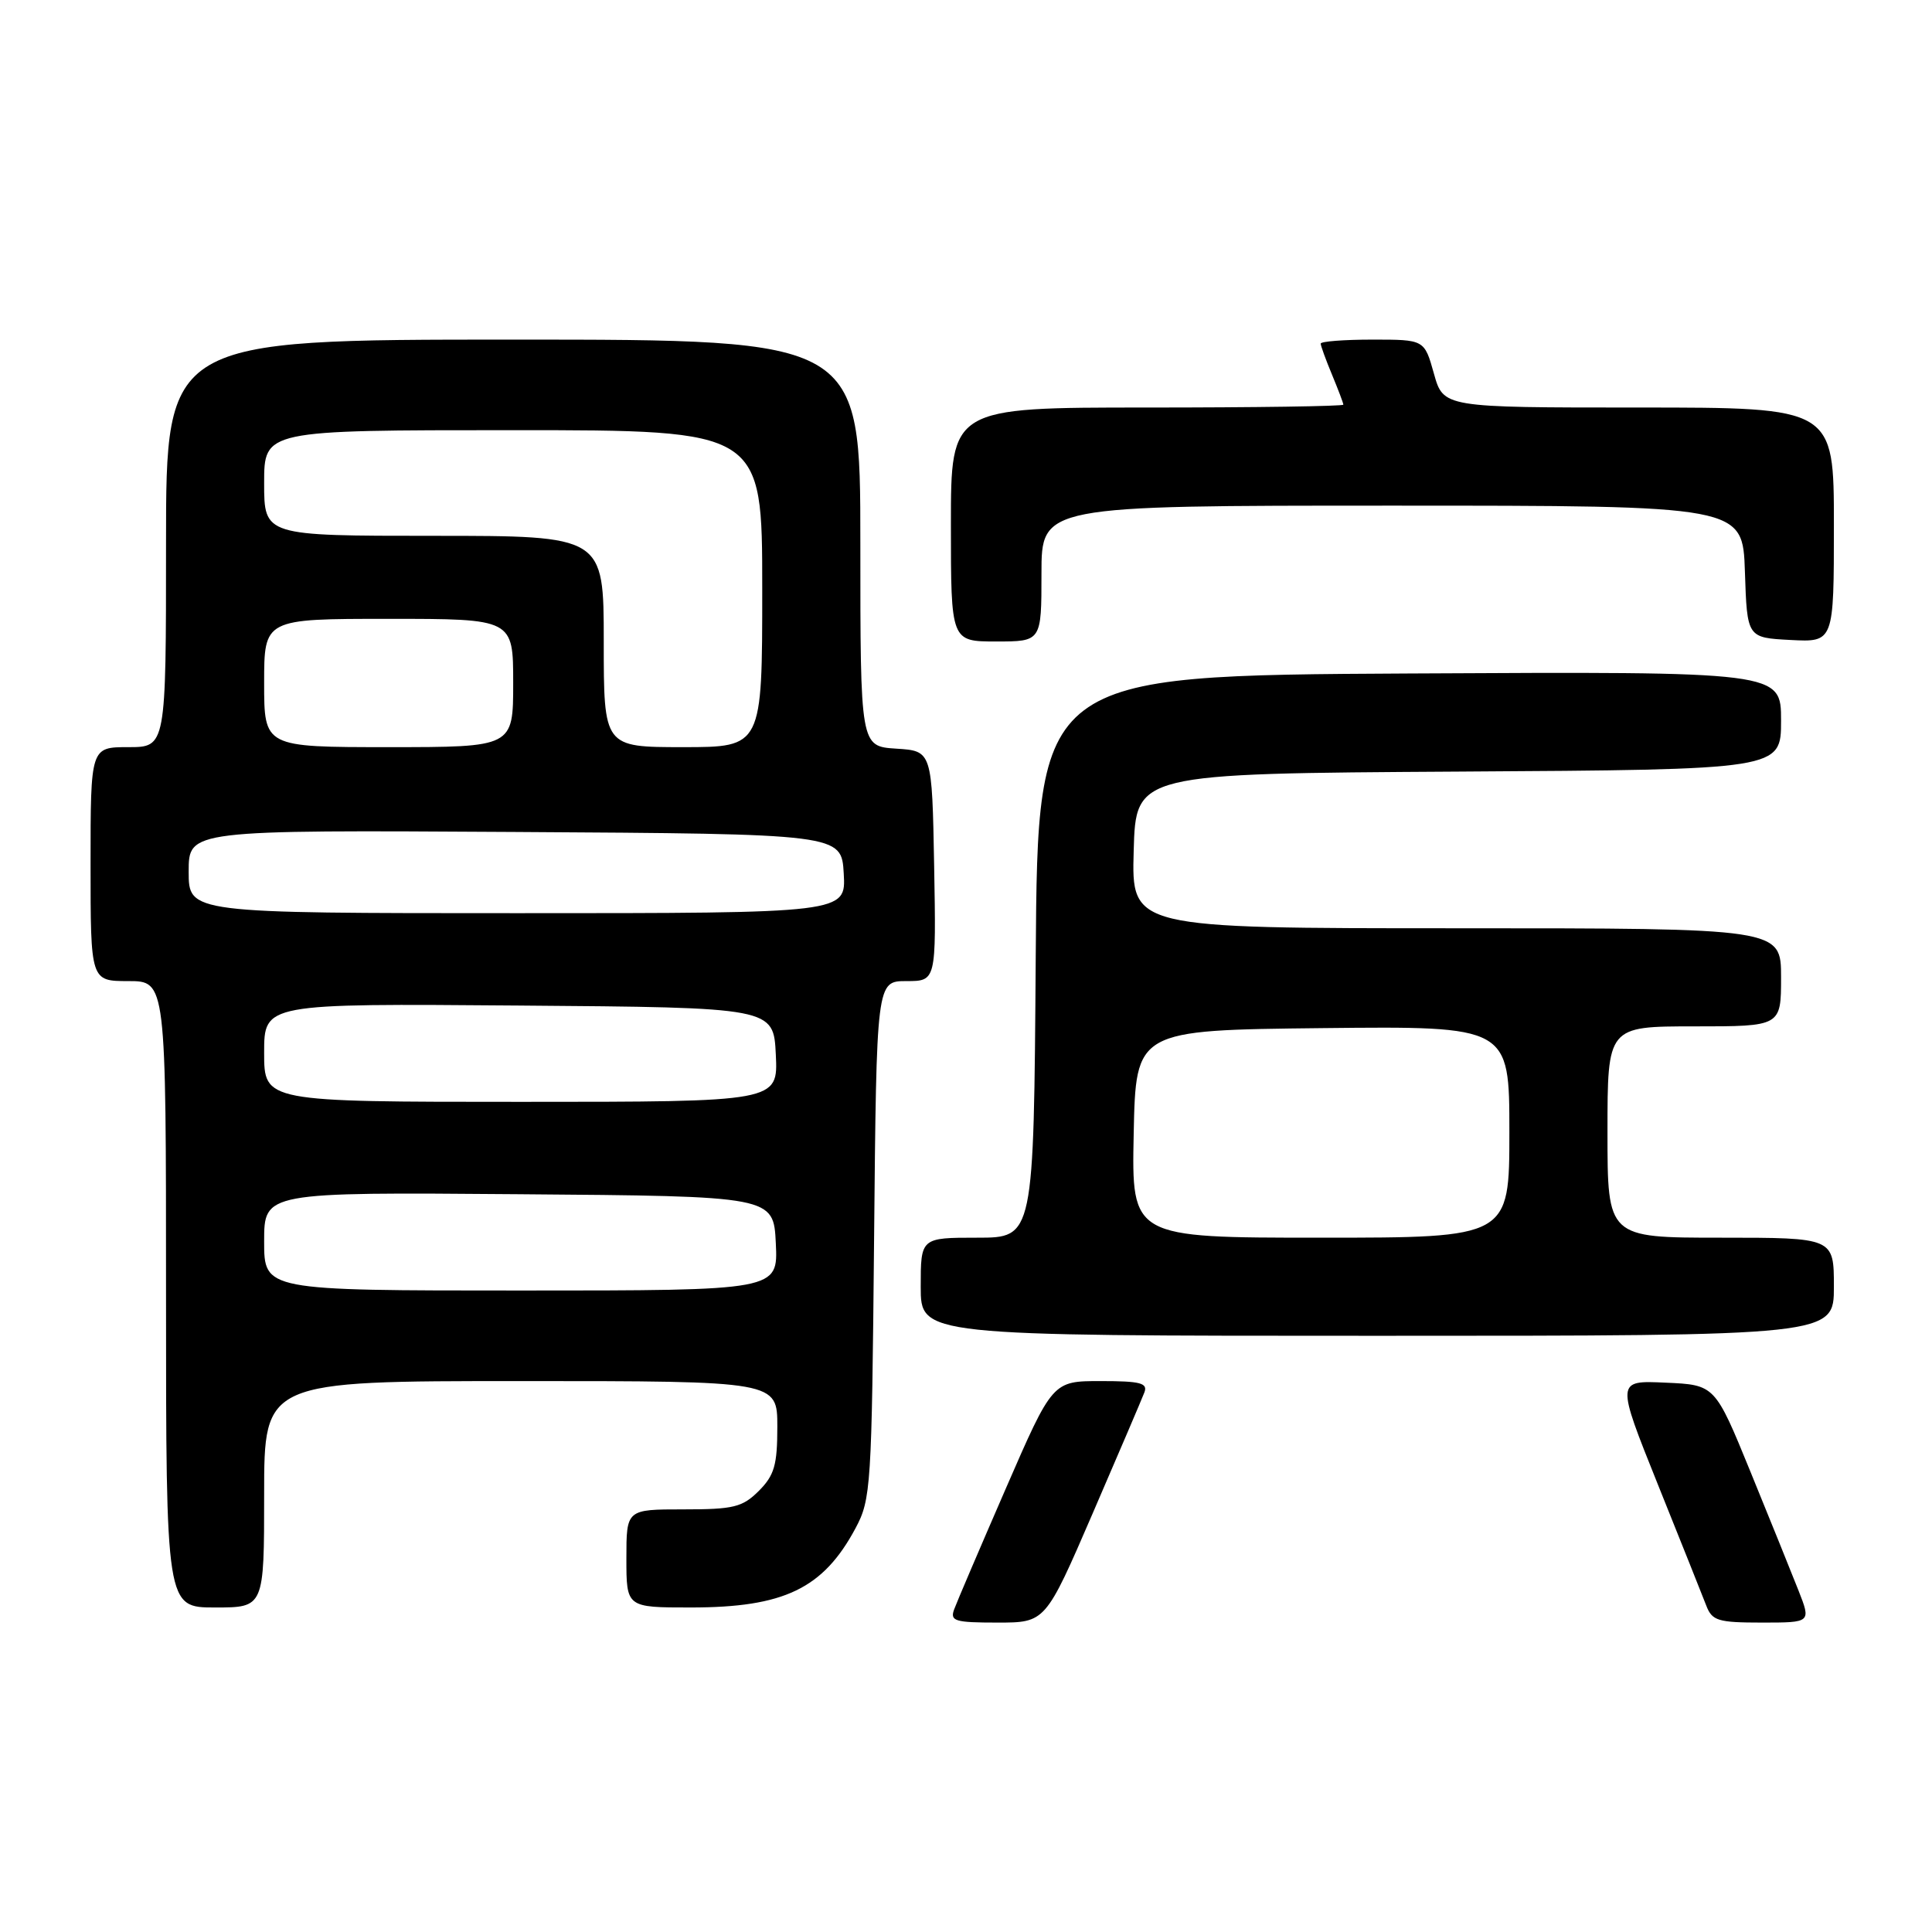 <?xml version="1.0" encoding="UTF-8" standalone="no"?>
<!DOCTYPE svg PUBLIC "-//W3C//DTD SVG 1.1//EN" "http://www.w3.org/Graphics/SVG/1.1/DTD/svg11.dtd" >
<svg xmlns="http://www.w3.org/2000/svg" xmlns:xlink="http://www.w3.org/1999/xlink" version="1.1" viewBox="0 0 256 256">
 <g >
 <path fill="currentColor"
d=" M 144.79 200.52 C 148.23 192.56 151.31 185.36 151.63 184.52 C 152.12 183.26 151.14 183.00 145.84 183.00 C 139.47 183.00 139.47 183.00 133.27 197.25 C 129.86 205.09 126.78 212.29 126.43 213.25 C 125.86 214.80 126.51 215.00 132.16 215.00 C 138.53 215.00 138.53 215.00 144.79 200.52 Z  M 238.31 210.75 C 237.39 208.41 234.52 201.32 231.94 195.00 C 227.24 183.50 227.24 183.50 220.69 183.21 C 214.14 182.91 214.14 182.91 219.68 196.71 C 222.73 204.29 225.61 211.51 226.09 212.75 C 226.86 214.76 227.63 215.00 233.47 215.00 C 239.98 215.00 239.98 215.00 238.31 210.75 Z  M 35.00 198.00 C 35.00 183.00 35.00 183.00 69.00 183.00 C 103.00 183.00 103.00 183.00 103.00 189.05 C 103.00 194.13 102.61 195.48 100.55 197.55 C 98.37 199.72 97.22 200.00 90.55 200.00 C 83.00 200.00 83.00 200.00 83.00 206.50 C 83.00 213.00 83.00 213.00 91.53 213.00 C 103.88 213.00 109.07 210.51 113.36 202.50 C 115.41 198.67 115.51 197.03 115.82 164.25 C 116.14 130.00 116.14 130.00 120.10 130.00 C 124.05 130.00 124.05 130.00 123.78 114.75 C 123.50 99.50 123.50 99.50 118.75 99.20 C 114.00 98.89 114.00 98.89 114.00 71.95 C 114.00 45.00 114.00 45.00 68.00 45.00 C 22.00 45.00 22.00 45.00 22.00 72.00 C 22.00 99.00 22.00 99.00 17.00 99.00 C 12.00 99.00 12.00 99.00 12.00 114.50 C 12.00 130.00 12.00 130.00 17.00 130.00 C 22.00 130.00 22.00 130.00 22.00 171.50 C 22.00 213.00 22.00 213.00 28.50 213.00 C 35.00 213.00 35.00 213.00 35.00 198.00 Z  M 243.00 170.50 C 243.00 164.00 243.00 164.00 228.00 164.00 C 213.00 164.00 213.00 164.00 213.00 150.00 C 213.00 136.00 213.00 136.00 224.50 136.00 C 236.00 136.00 236.00 136.00 236.00 129.50 C 236.00 123.00 236.00 123.00 192.97 123.00 C 149.93 123.00 149.93 123.00 150.22 112.75 C 150.50 102.50 150.50 102.50 193.25 102.24 C 236.00 101.98 236.00 101.98 236.00 95.48 C 236.00 88.98 236.00 88.98 186.75 89.24 C 137.50 89.50 137.50 89.50 137.24 126.75 C 136.98 164.00 136.98 164.00 129.49 164.00 C 122.00 164.00 122.00 164.00 122.00 170.50 C 122.00 177.00 122.00 177.00 182.50 177.00 C 243.00 177.00 243.00 177.00 243.00 170.50 Z  M 138.00 76.00 C 138.00 67.00 138.00 67.00 184.46 67.00 C 230.92 67.00 230.92 67.00 231.21 75.75 C 231.50 84.50 231.50 84.50 237.25 84.80 C 243.00 85.10 243.00 85.10 243.00 69.55 C 243.00 54.00 243.00 54.00 217.13 54.00 C 191.26 54.00 191.26 54.00 190.00 49.50 C 188.74 45.00 188.74 45.00 181.87 45.00 C 178.09 45.00 175.00 45.24 175.00 45.53 C 175.00 45.82 175.68 47.68 176.50 49.65 C 177.32 51.63 178.00 53.41 178.00 53.62 C 178.00 53.83 166.30 54.00 152.00 54.00 C 126.00 54.00 126.00 54.00 126.00 69.50 C 126.00 85.00 126.00 85.00 132.00 85.00 C 138.00 85.00 138.00 85.00 138.00 76.00 Z  M 35.00 164.49 C 35.00 157.97 35.00 157.97 68.75 158.24 C 102.50 158.50 102.50 158.50 102.80 164.75 C 103.10 171.00 103.10 171.00 69.05 171.00 C 35.00 171.00 35.00 171.00 35.00 164.49 Z  M 35.00 139.49 C 35.00 132.97 35.00 132.97 68.75 133.24 C 102.50 133.50 102.50 133.50 102.80 139.75 C 103.10 146.00 103.10 146.00 69.05 146.00 C 35.00 146.00 35.00 146.00 35.00 139.49 Z  M 25.00 115.49 C 25.00 109.98 25.00 109.98 68.25 110.24 C 111.50 110.50 111.50 110.50 111.80 115.75 C 112.10 121.00 112.10 121.00 68.55 121.00 C 25.00 121.00 25.00 121.00 25.00 115.49 Z  M 35.00 90.50 C 35.00 82.00 35.00 82.00 51.50 82.00 C 68.00 82.00 68.00 82.00 68.00 90.50 C 68.00 99.00 68.00 99.00 51.50 99.00 C 35.00 99.00 35.00 99.00 35.00 90.50 Z  M 80.00 85.00 C 80.00 71.00 80.00 71.00 57.50 71.00 C 35.00 71.00 35.00 71.00 35.00 64.00 C 35.00 57.00 35.00 57.00 68.00 57.00 C 101.00 57.00 101.00 57.00 101.00 78.00 C 101.00 99.00 101.00 99.00 90.50 99.00 C 80.00 99.00 80.00 99.00 80.00 85.00 Z  M 150.22 150.25 C 150.50 136.50 150.50 136.50 175.25 136.23 C 200.00 135.97 200.00 135.97 200.00 149.98 C 200.00 164.00 200.00 164.00 174.97 164.00 C 149.94 164.00 149.94 164.00 150.22 150.25 Z "/>
</g>
</svg>